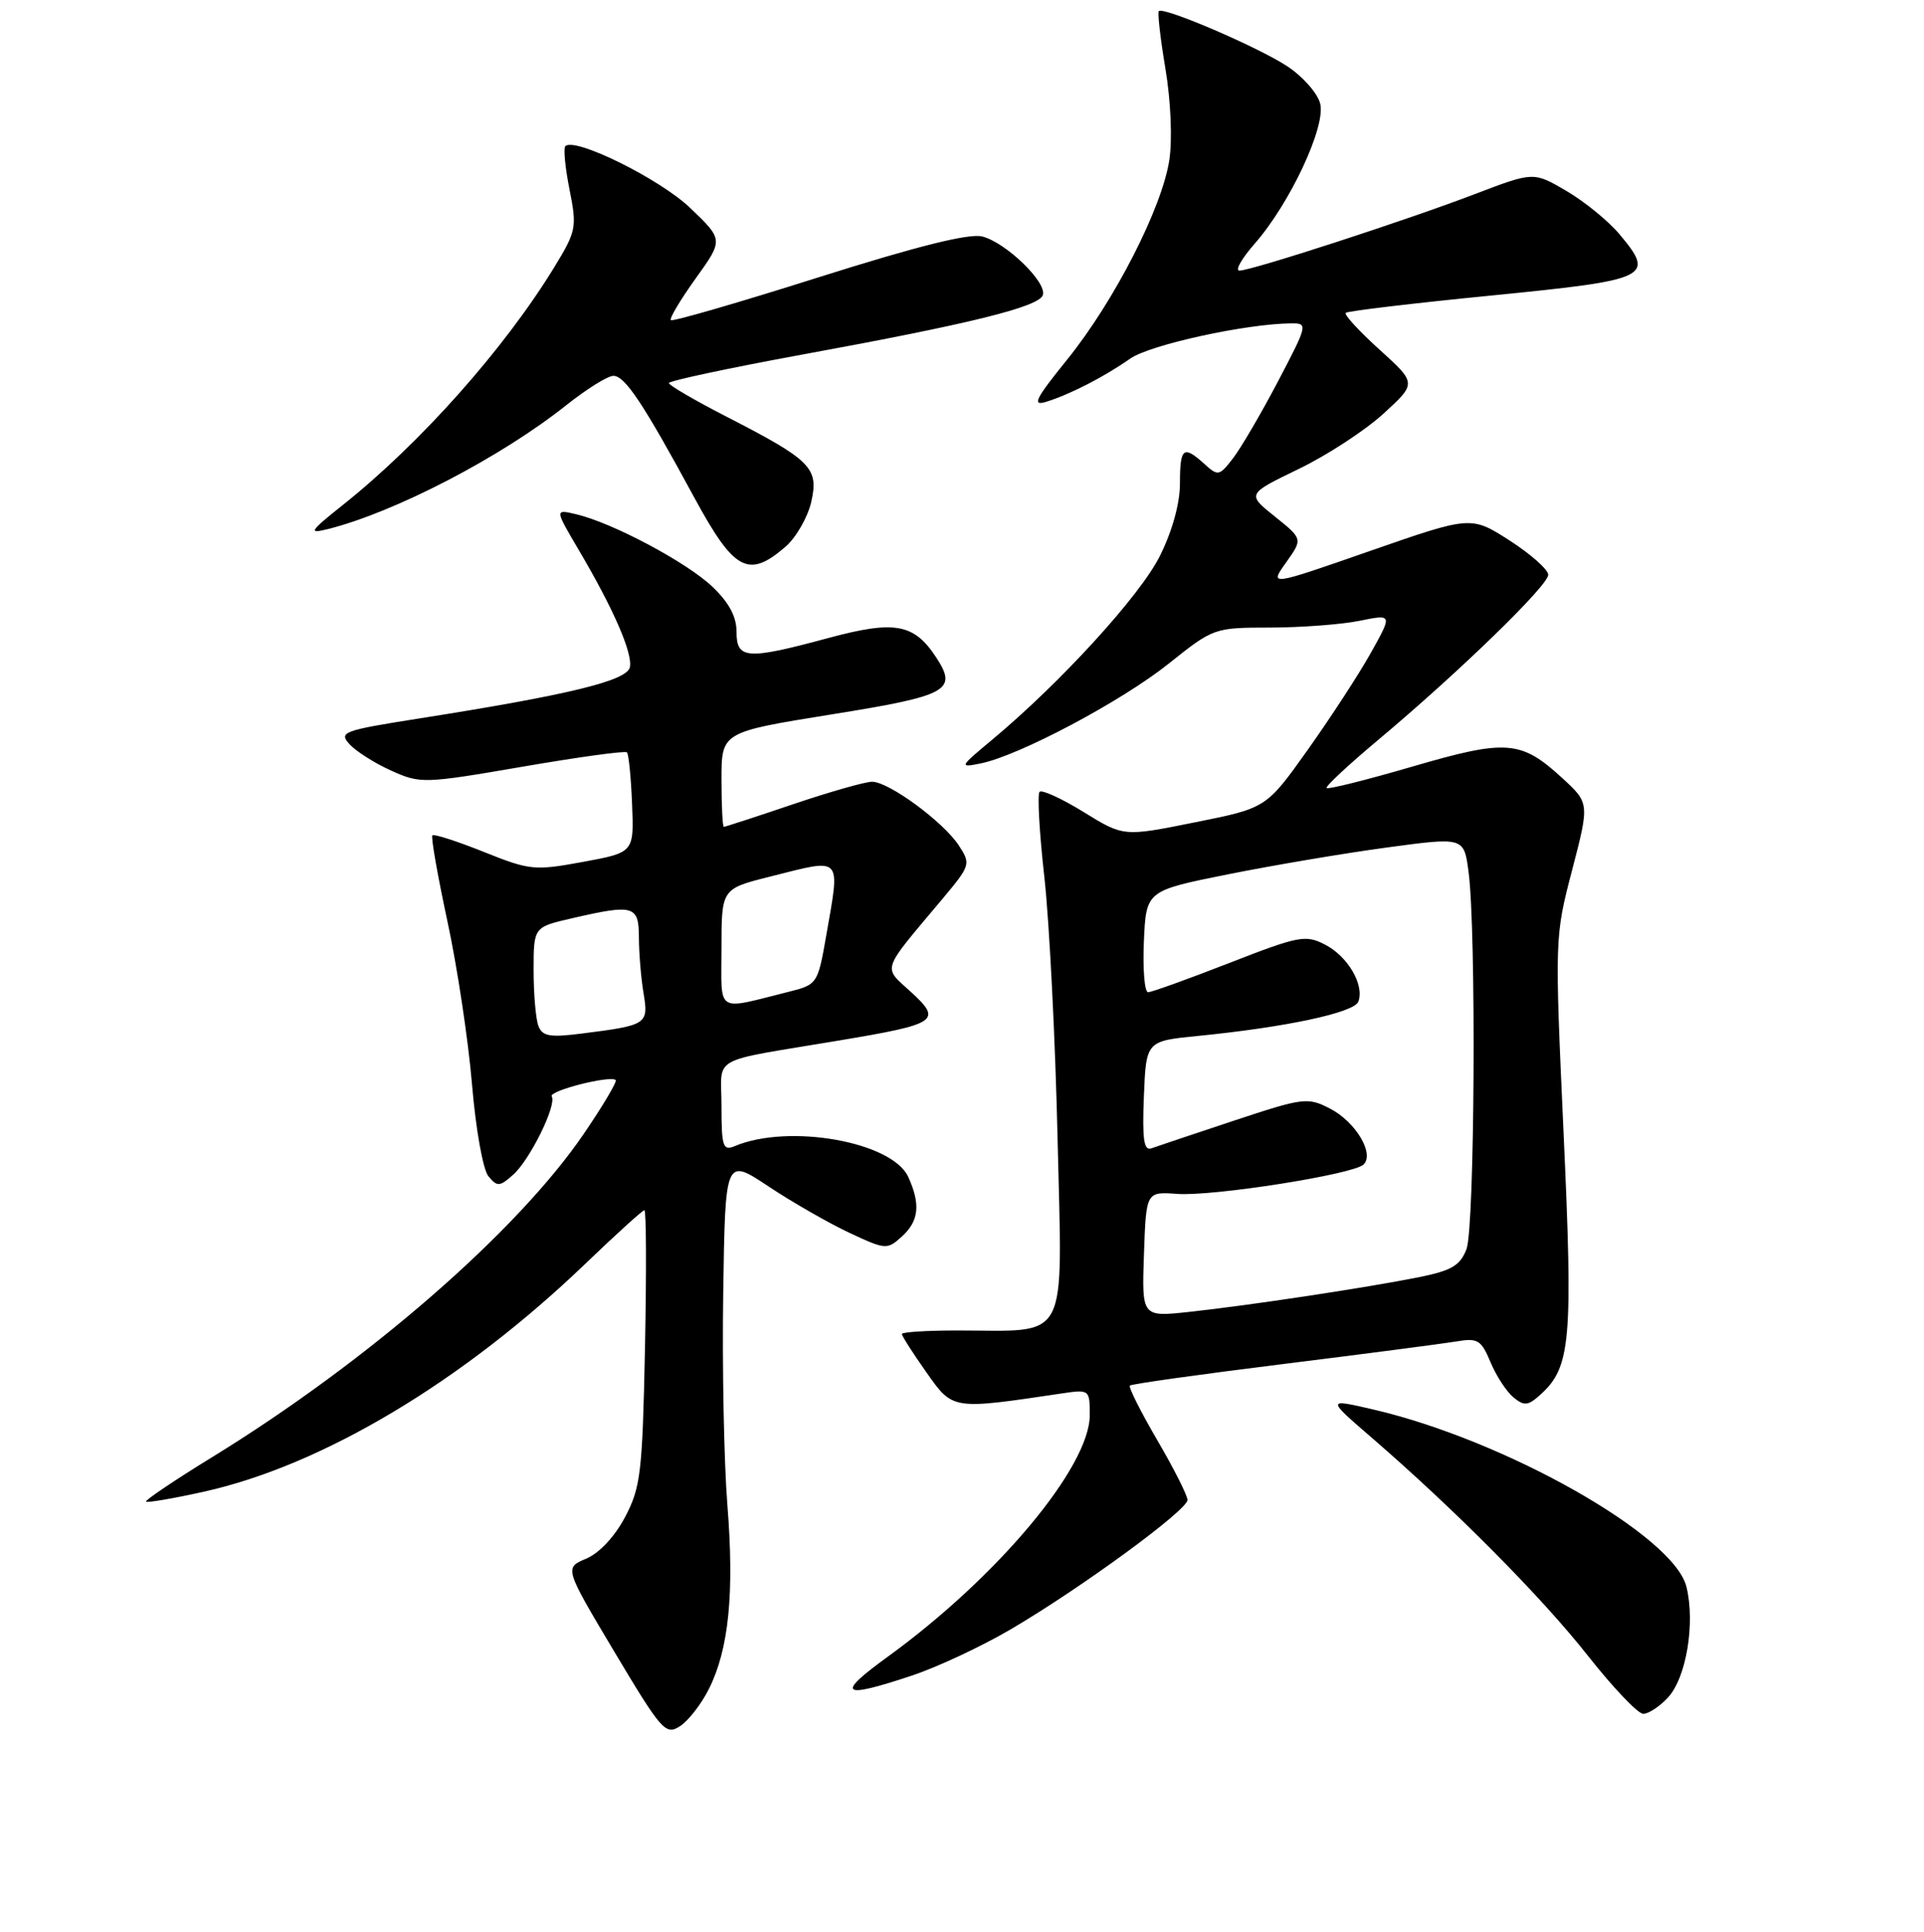 <?xml version="1.0" encoding="UTF-8" standalone="no"?>
<!DOCTYPE svg PUBLIC "-//W3C//DTD SVG 1.1//EN" "http://www.w3.org/Graphics/SVG/1.1/DTD/svg11.dtd" >
<svg xmlns="http://www.w3.org/2000/svg" xmlns:xlink="http://www.w3.org/1999/xlink" version="1.1" viewBox="0 0 256 257">
 <g >
 <path fill="currentColor"
d=" M 94.34 224.66 C 96.98 219.37 97.72 211.93 96.78 200.17 C 96.33 194.51 96.08 181.81 96.23 171.95 C 96.50 154.01 96.50 154.01 102.26 157.84 C 105.44 159.95 110.27 162.72 113.00 164.00 C 117.83 166.26 118.04 166.28 119.99 164.51 C 122.27 162.45 122.51 160.22 120.85 156.58 C 118.72 151.89 104.95 149.44 97.75 152.48 C 96.20 153.13 96.00 152.54 96.00 147.19 C 96.00 140.29 94.07 141.37 111.66 138.42 C 124.77 136.23 125.41 135.80 121.19 131.95 C 117.44 128.52 117.14 129.42 125.37 119.62 C 129.14 115.12 129.19 114.94 127.58 112.48 C 125.52 109.33 118.26 104.00 116.04 104.00 C 115.12 104.00 110.38 105.35 105.50 107.00 C 100.62 108.65 96.48 110.00 96.31 110.00 C 96.14 110.00 96.00 107.16 96.00 103.70 C 96.00 97.40 96.00 97.40 110.59 95.05 C 126.19 92.55 127.45 91.86 124.56 87.45 C 121.61 82.96 119.06 82.50 110.25 84.87 C 99.36 87.81 98.00 87.72 98.00 84.05 C 98.00 82.02 96.99 80.14 94.75 78.02 C 91.33 74.78 81.47 69.54 76.65 68.41 C 73.81 67.74 73.81 67.74 76.98 73.12 C 81.60 80.95 84.18 86.85 83.81 88.75 C 83.46 90.56 75.73 92.44 55.72 95.59 C 45.65 97.18 45.05 97.40 46.50 99.00 C 47.36 99.95 49.85 101.53 52.05 102.52 C 55.93 104.27 56.37 104.26 69.52 102.00 C 76.94 100.72 83.19 99.86 83.42 100.09 C 83.65 100.32 83.96 103.41 84.10 106.96 C 84.36 113.41 84.36 113.41 77.58 114.66 C 71.11 115.85 70.50 115.79 64.36 113.33 C 60.81 111.91 57.74 110.92 57.53 111.13 C 57.32 111.34 58.22 116.46 59.52 122.51 C 60.83 128.56 62.30 138.33 62.80 144.22 C 63.30 150.22 64.26 155.61 64.99 156.49 C 66.16 157.90 66.48 157.88 68.28 156.28 C 70.52 154.29 74.11 146.99 73.41 145.86 C 72.96 145.13 81.12 143.04 81.92 143.68 C 82.15 143.86 80.23 147.10 77.65 150.88 C 68.79 163.85 49.02 181.06 28.33 193.79 C 23.26 196.90 19.26 199.60 19.43 199.77 C 19.61 199.94 23.07 199.35 27.12 198.45 C 42.91 194.95 61.54 183.81 77.90 168.11 C 81.97 164.20 85.50 161.00 85.74 161.00 C 85.99 161.00 86.02 169.21 85.82 179.25 C 85.48 195.92 85.25 197.87 83.17 201.82 C 81.80 204.42 79.73 206.63 77.99 207.36 C 75.09 208.58 75.09 208.58 81.76 219.77 C 88.03 230.27 88.56 230.87 90.47 229.65 C 91.59 228.93 93.33 226.69 94.34 224.66 Z  M 221.92 225.85 C 224.37 223.23 225.59 215.94 224.39 211.09 C 222.71 204.28 200.32 191.61 182.76 187.52 C 176.50 186.07 176.50 186.07 182.50 191.25 C 193.61 200.85 205.11 212.45 211.26 220.25 C 214.62 224.51 217.94 228.00 218.64 228.00 C 219.35 228.00 220.82 227.03 221.92 225.85 Z  M 121.28 222.93 C 124.70 221.80 130.65 219.01 134.50 216.75 C 143.85 211.26 158.00 200.90 158.00 199.55 C 158.00 198.95 156.19 195.37 153.98 191.59 C 151.77 187.80 150.13 184.54 150.34 184.33 C 150.54 184.12 159.66 182.84 170.61 181.48 C 181.55 180.12 191.95 178.76 193.72 178.47 C 196.62 177.97 197.07 178.24 198.32 181.21 C 199.07 183.02 200.44 185.12 201.36 185.89 C 202.81 187.08 203.31 187.03 204.98 185.52 C 209.00 181.88 209.31 178.35 208.04 150.71 C 206.86 124.78 206.86 124.61 209.18 115.75 C 211.50 106.84 211.50 106.84 207.80 103.45 C 202.36 98.47 200.42 98.33 187.90 101.99 C 181.83 103.76 176.71 105.04 176.51 104.84 C 176.31 104.65 179.37 101.79 183.31 98.49 C 194.03 89.52 206.00 77.90 206.00 76.47 C 206.00 75.78 203.69 73.73 200.87 71.91 C 195.73 68.62 195.73 68.62 182.31 73.29 C 168.89 77.97 168.89 77.97 171.12 74.83 C 173.35 71.70 173.35 71.70 169.63 68.72 C 165.90 65.73 165.90 65.73 172.78 62.40 C 176.56 60.58 181.64 57.26 184.08 55.03 C 188.50 50.99 188.50 50.99 183.56 46.52 C 180.84 44.06 178.81 41.86 179.06 41.62 C 179.30 41.38 188.05 40.34 198.49 39.31 C 219.58 37.22 220.29 36.88 215.44 31.11 C 213.98 29.38 210.82 26.81 208.42 25.40 C 204.05 22.84 204.05 22.84 196.27 25.81 C 187.15 29.30 166.53 36.00 164.91 36.00 C 164.30 36.00 165.22 34.38 166.96 32.40 C 171.64 27.06 176.43 16.83 175.66 13.79 C 175.32 12.41 173.34 10.17 171.27 8.81 C 167.40 6.26 154.81 0.86 154.19 1.48 C 154.00 1.67 154.39 5.13 155.07 9.16 C 155.78 13.39 156.00 18.52 155.59 21.26 C 154.63 27.63 148.28 40.05 141.99 47.84 C 137.77 53.06 137.27 54.05 139.18 53.46 C 142.36 52.48 146.93 50.13 150.38 47.71 C 152.99 45.87 165.78 43.07 171.80 43.02 C 174.05 43.00 174.01 43.18 170.04 50.75 C 167.80 55.01 165.11 59.61 164.06 60.97 C 162.24 63.33 162.06 63.37 160.25 61.72 C 157.45 59.19 157.00 59.54 157.00 64.30 C 157.00 66.97 155.98 70.66 154.32 73.98 C 151.70 79.24 141.10 90.84 132.00 98.42 C 127.64 102.05 127.59 102.15 130.50 101.56 C 135.64 100.51 149.22 93.30 155.50 88.29 C 161.46 83.53 161.55 83.50 169.00 83.49 C 173.12 83.48 178.48 83.08 180.89 82.59 C 185.28 81.70 185.28 81.70 182.39 86.87 C 180.80 89.71 177.02 95.51 173.99 99.77 C 168.49 107.50 168.49 107.50 158.99 109.40 C 149.50 111.31 149.50 111.31 144.20 108.04 C 141.28 106.24 138.64 105.03 138.32 105.34 C 138.01 105.66 138.29 110.78 138.96 116.71 C 139.62 122.64 140.42 138.34 140.72 151.60 C 141.35 179.11 142.46 177.00 127.38 177.00 C 123.32 177.00 120.00 177.21 120.00 177.47 C 120.00 177.73 121.46 180.02 123.25 182.55 C 126.80 187.59 126.62 187.56 141.25 185.38 C 144.96 184.83 145.00 184.86 145.00 188.26 C 145.00 195.13 132.75 209.79 118.14 220.39 C 111.14 225.46 111.88 226.06 121.28 222.93 Z  M 104.50 72.75 C 105.93 71.51 107.48 68.81 107.95 66.74 C 108.96 62.23 107.95 61.22 96.47 55.33 C 92.37 53.22 89.01 51.26 89.00 50.96 C 89.00 50.67 96.99 48.96 106.75 47.17 C 129.30 43.04 138.24 40.82 138.76 39.25 C 139.31 37.55 133.83 32.25 130.69 31.46 C 128.94 31.02 122.05 32.74 108.89 36.90 C 98.32 40.25 89.48 42.81 89.26 42.59 C 89.04 42.38 90.53 39.88 92.56 37.05 C 96.26 31.90 96.26 31.90 91.84 27.67 C 87.81 23.81 76.47 18.20 75.22 19.45 C 74.95 19.72 75.20 22.32 75.78 25.22 C 76.78 30.24 76.68 30.75 73.78 35.50 C 67.11 46.41 55.93 58.98 45.58 67.21 C 41.20 70.70 40.98 71.04 43.58 70.40 C 52.51 68.17 66.65 60.83 75.38 53.88 C 78.06 51.75 80.87 50.00 81.62 50.00 C 83.15 50.00 85.57 53.63 92.41 66.25 C 97.69 75.97 99.58 76.99 104.50 72.75 Z  M 71.64 136.49 C 71.29 135.58 71.00 132.25 71.00 129.09 C 71.00 123.34 71.00 123.34 76.08 122.17 C 84.35 120.26 85.00 120.45 85.01 124.75 C 85.02 126.81 85.29 130.14 85.63 132.15 C 86.31 136.27 86.10 136.40 77.39 137.50 C 73.16 138.04 72.16 137.86 71.64 136.49 Z  M 96.00 126.14 C 96.00 118.24 96.00 118.24 102.46 116.62 C 112.24 114.16 111.81 113.70 109.90 124.66 C 108.83 130.80 108.69 131.00 105.15 131.89 C 95.05 134.41 96.00 135.00 96.00 126.14 Z  M 152.21 166.87 C 152.50 158.53 152.50 158.53 156.63 158.83 C 161.38 159.18 180.05 156.24 181.42 154.93 C 182.92 153.50 180.38 149.25 176.98 147.49 C 174.00 145.95 173.46 146.01 164.18 149.09 C 158.86 150.85 153.92 152.51 153.20 152.77 C 152.20 153.14 151.97 151.59 152.20 145.87 C 152.50 138.50 152.50 138.50 159.35 137.82 C 171.09 136.66 180.17 134.72 180.73 133.26 C 181.58 131.06 179.34 127.22 176.29 125.66 C 173.70 124.33 172.80 124.51 163.55 128.12 C 158.08 130.25 153.22 132.00 152.76 132.00 C 152.29 132.00 152.04 128.96 152.20 125.25 C 152.50 118.50 152.50 118.50 163.37 116.32 C 169.35 115.12 178.87 113.51 184.52 112.75 C 194.79 111.36 194.79 111.36 195.40 115.98 C 196.44 123.79 196.22 163.30 195.13 166.17 C 194.30 168.35 193.16 169.03 188.81 169.91 C 181.87 171.30 166.15 173.68 158.21 174.53 C 151.92 175.21 151.92 175.21 152.21 166.87 Z "/>
</g>
</svg>